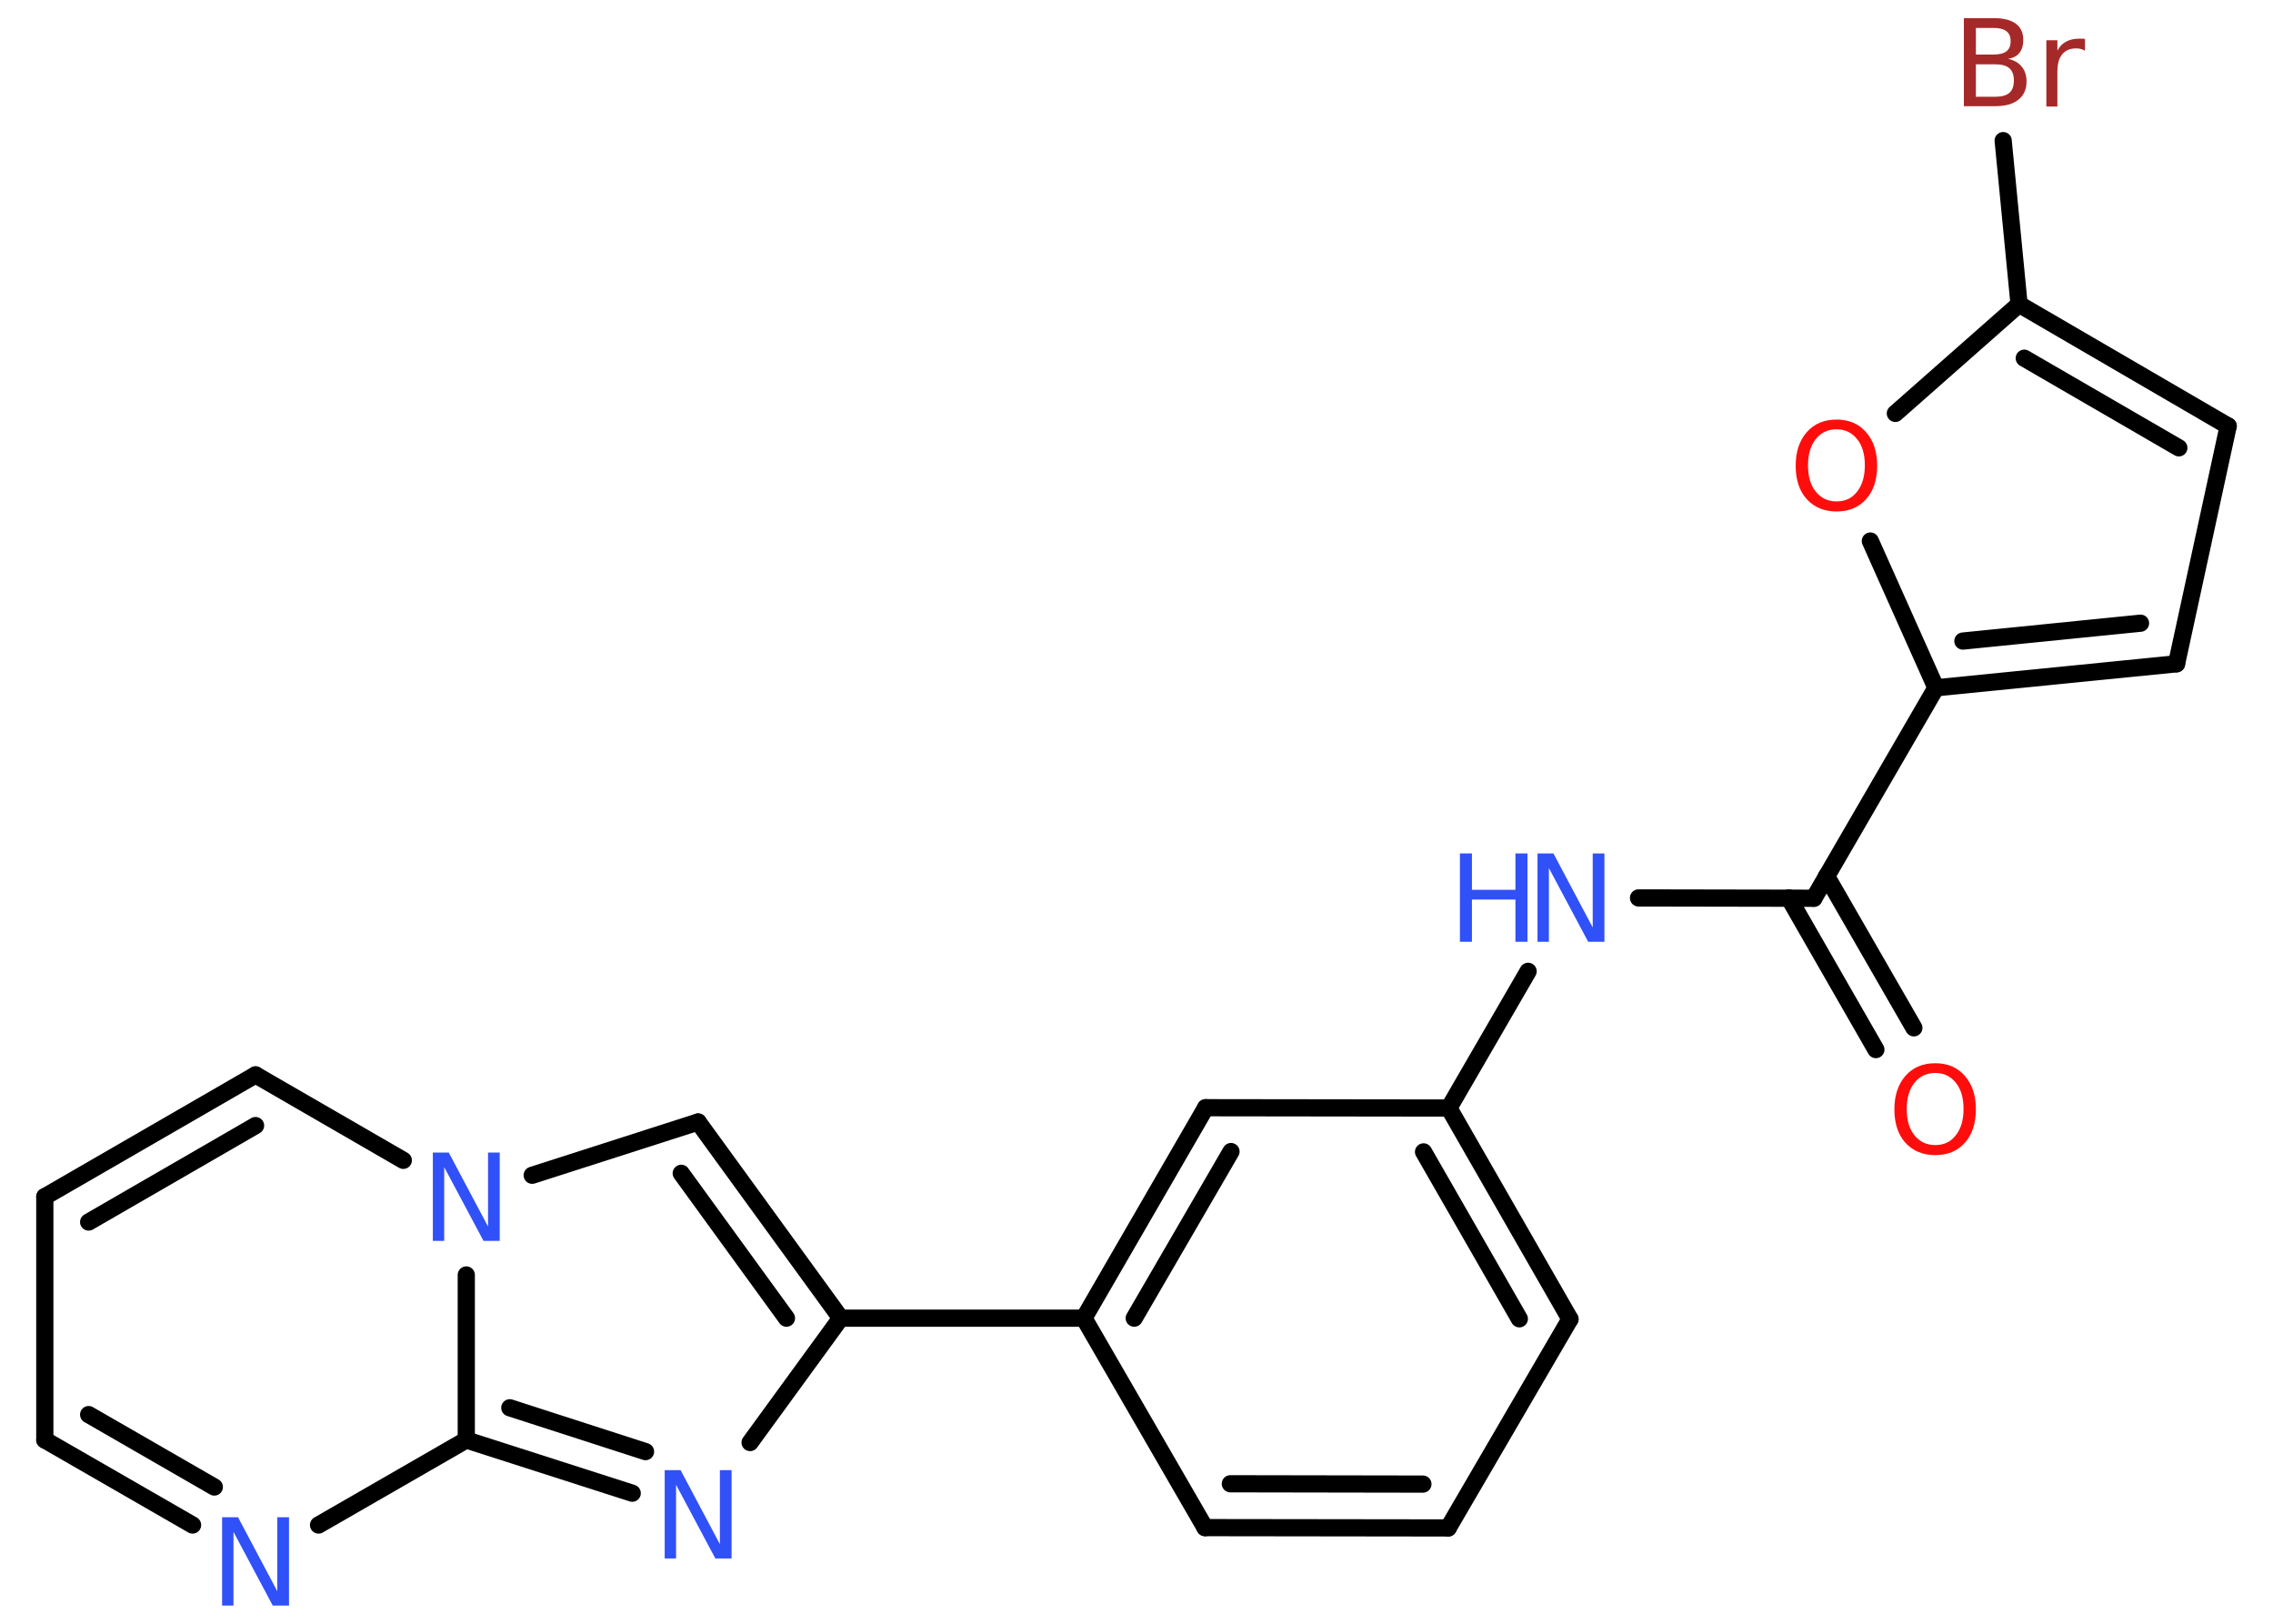 <?xml version='1.0' encoding='UTF-8'?>
<!DOCTYPE svg PUBLIC "-//W3C//DTD SVG 1.1//EN" "http://www.w3.org/Graphics/SVG/1.1/DTD/svg11.dtd">
<svg version='1.2' xmlns='http://www.w3.org/2000/svg' xmlns:xlink='http://www.w3.org/1999/xlink' width='70.0mm' height='50.0mm' viewBox='0 0 70.0 50.0'>
  <desc>Generated by the Chemistry Development Kit (http://github.com/cdk)</desc>
  <g stroke-linecap='round' stroke-linejoin='round' stroke='#000000' stroke-width='.53' fill='#3050F8'>
    <rect x='.0' y='.0' width='70.0' height='50.0' fill='#FFFFFF' stroke='none'/>
    <g id='mol1' class='mol'>
      <g id='mol1bnd1' class='bond'>
        <line x1='57.77' y1='32.32' x2='55.09' y2='27.65'/>
        <line x1='58.94' y1='31.65' x2='56.25' y2='26.98'/>
      </g>
      <line id='mol1bnd2' class='bond' x1='55.86' y1='27.66' x2='50.46' y2='27.65'/>
      <line id='mol1bnd3' class='bond' x1='47.06' y1='29.91' x2='44.62' y2='34.12'/>
      <g id='mol1bnd4' class='bond'>
        <line x1='48.35' y1='40.62' x2='44.62' y2='34.12'/>
        <line x1='46.79' y1='40.61' x2='43.84' y2='35.47'/>
      </g>
      <line id='mol1bnd5' class='bond' x1='48.35' y1='40.62' x2='44.6' y2='47.05'/>
      <g id='mol1bnd6' class='bond'>
        <line x1='37.11' y1='47.04' x2='44.6' y2='47.05'/>
        <line x1='37.89' y1='45.69' x2='43.82' y2='45.7'/>
      </g>
      <line id='mol1bnd7' class='bond' x1='37.11' y1='47.04' x2='33.38' y2='40.59'/>
      <line id='mol1bnd8' class='bond' x1='33.38' y1='40.59' x2='25.89' y2='40.59'/>
      <g id='mol1bnd9' class='bond'>
        <line x1='25.89' y1='40.59' x2='21.5' y2='34.55'/>
        <line x1='24.22' y1='40.59' x2='20.98' y2='36.13'/>
      </g>
      <line id='mol1bnd10' class='bond' x1='21.5' y1='34.55' x2='16.39' y2='36.19'/>
      <line id='mol1bnd11' class='bond' x1='12.42' y1='35.73' x2='7.87' y2='33.1'/>
      <g id='mol1bnd12' class='bond'>
        <line x1='7.87' y1='33.1' x2='1.38' y2='36.85'/>
        <line x1='7.87' y1='34.66' x2='2.73' y2='37.63'/>
      </g>
      <line id='mol1bnd13' class='bond' x1='1.38' y1='36.85' x2='1.38' y2='44.34'/>
      <g id='mol1bnd14' class='bond'>
        <line x1='1.38' y1='44.34' x2='5.93' y2='46.96'/>
        <line x1='2.73' y1='43.56' x2='6.6' y2='45.79'/>
      </g>
      <line id='mol1bnd15' class='bond' x1='9.81' y1='46.96' x2='14.36' y2='44.34'/>
      <line id='mol1bnd16' class='bond' x1='14.36' y1='39.26' x2='14.36' y2='44.34'/>
      <g id='mol1bnd17' class='bond'>
        <line x1='14.36' y1='44.34' x2='19.47' y2='45.98'/>
        <line x1='15.7' y1='43.35' x2='19.88' y2='44.7'/>
      </g>
      <line id='mol1bnd18' class='bond' x1='25.89' y1='40.59' x2='23.1' y2='44.42'/>
      <g id='mol1bnd19' class='bond'>
        <line x1='37.13' y1='34.11' x2='33.38' y2='40.59'/>
        <line x1='37.91' y1='35.46' x2='34.93' y2='40.59'/>
      </g>
      <line id='mol1bnd20' class='bond' x1='44.62' y1='34.12' x2='37.13' y2='34.11'/>
      <line id='mol1bnd21' class='bond' x1='55.86' y1='27.66' x2='59.62' y2='21.18'/>
      <g id='mol1bnd22' class='bond'>
        <line x1='59.62' y1='21.18' x2='67.03' y2='20.44'/>
        <line x1='60.45' y1='19.74' x2='65.92' y2='19.19'/>
      </g>
      <line id='mol1bnd23' class='bond' x1='67.03' y1='20.44' x2='68.62' y2='13.12'/>
      <g id='mol1bnd24' class='bond'>
        <line x1='68.62' y1='13.12' x2='62.18' y2='9.37'/>
        <line x1='67.1' y1='13.79' x2='62.34' y2='11.03'/>
      </g>
      <line id='mol1bnd25' class='bond' x1='62.18' y1='9.37' x2='61.69' y2='4.33'/>
      <line id='mol1bnd26' class='bond' x1='62.18' y1='9.37' x2='58.37' y2='12.73'/>
      <line id='mol1bnd27' class='bond' x1='59.62' y1='21.18' x2='57.6' y2='16.66'/>
      <path id='mol1atm1' class='atom' d='M59.6 33.04q-.4 .0 -.64 .3q-.24 .3 -.24 .81q.0 .52 .24 .81q.24 .3 .64 .3q.4 .0 .63 -.3q.24 -.3 .24 -.81q.0 -.52 -.24 -.81q-.24 -.3 -.63 -.3zM59.6 32.74q.57 .0 .91 .39q.34 .39 .34 1.03q.0 .65 -.34 1.03q-.34 .38 -.91 .38q-.57 .0 -.92 -.38q-.34 -.38 -.34 -1.03q.0 -.64 .34 -1.03q.34 -.39 .92 -.39z' stroke='none' fill='#FF0D0D'/>
      <g id='mol1atm3' class='atom'>
        <path d='M47.35 26.28h.49l1.21 2.28v-2.28h.36v2.72h-.5l-1.21 -2.27v2.27h-.35v-2.72z' stroke='none'/>
        <path d='M44.96 26.28h.37v1.12h1.34v-1.12h.37v2.72h-.37v-1.3h-1.34v1.3h-.37v-2.72z' stroke='none'/>
      </g>
      <path id='mol1atm11' class='atom' d='M13.33 35.49h.49l1.21 2.28v-2.28h.36v2.72h-.5l-1.21 -2.27v2.27h-.35v-2.72z' stroke='none'/>
      <path id='mol1atm15' class='atom' d='M6.84 46.72h.49l1.21 2.28v-2.28h.36v2.72h-.5l-1.21 -2.27v2.27h-.35v-2.72z' stroke='none'/>
      <path id='mol1atm17' class='atom' d='M20.47 45.27h.49l1.21 2.28v-2.28h.36v2.72h-.5l-1.21 -2.27v2.27h-.35v-2.72z' stroke='none'/>
      <path id='mol1atm23' class='atom' d='M60.85 1.98v1.0h.59q.3 .0 .44 -.12q.14 -.12 .14 -.38q.0 -.26 -.14 -.38q-.14 -.12 -.44 -.12h-.59zM60.85 .86v.82h.54q.27 .0 .4 -.1q.13 -.1 .13 -.31q.0 -.21 -.13 -.31q-.13 -.1 -.4 -.1h-.54zM60.49 .56h.94q.42 .0 .65 .17q.23 .17 .23 .5q.0 .25 -.12 .4q-.12 .15 -.35 .18q.27 .06 .42 .24q.15 .18 .15 .46q.0 .36 -.25 .56q-.25 .2 -.71 .2h-.97v-2.72zM64.21 1.56q-.06 -.03 -.12 -.05q-.07 -.02 -.15 -.02q-.28 .0 -.43 .18q-.15 .18 -.15 .53v1.08h-.34v-2.04h.34v.32q.1 -.19 .27 -.28q.17 -.09 .41 -.09q.04 .0 .08 .0q.04 .0 .09 .01v.35z' stroke='none' fill='#A62929'/>
      <path id='mol1atm24' class='atom' d='M56.56 13.22q-.4 .0 -.64 .3q-.24 .3 -.24 .81q.0 .52 .24 .81q.24 .3 .64 .3q.4 .0 .63 -.3q.24 -.3 .24 -.81q.0 -.52 -.24 -.81q-.24 -.3 -.63 -.3zM56.56 12.92q.57 .0 .91 .39q.34 .39 .34 1.03q.0 .65 -.34 1.03q-.34 .38 -.91 .38q-.57 .0 -.92 -.38q-.34 -.38 -.34 -1.03q.0 -.64 .34 -1.03q.34 -.39 .92 -.39z' stroke='none' fill='#FF0D0D'/>
    </g>
  </g>
</svg>
